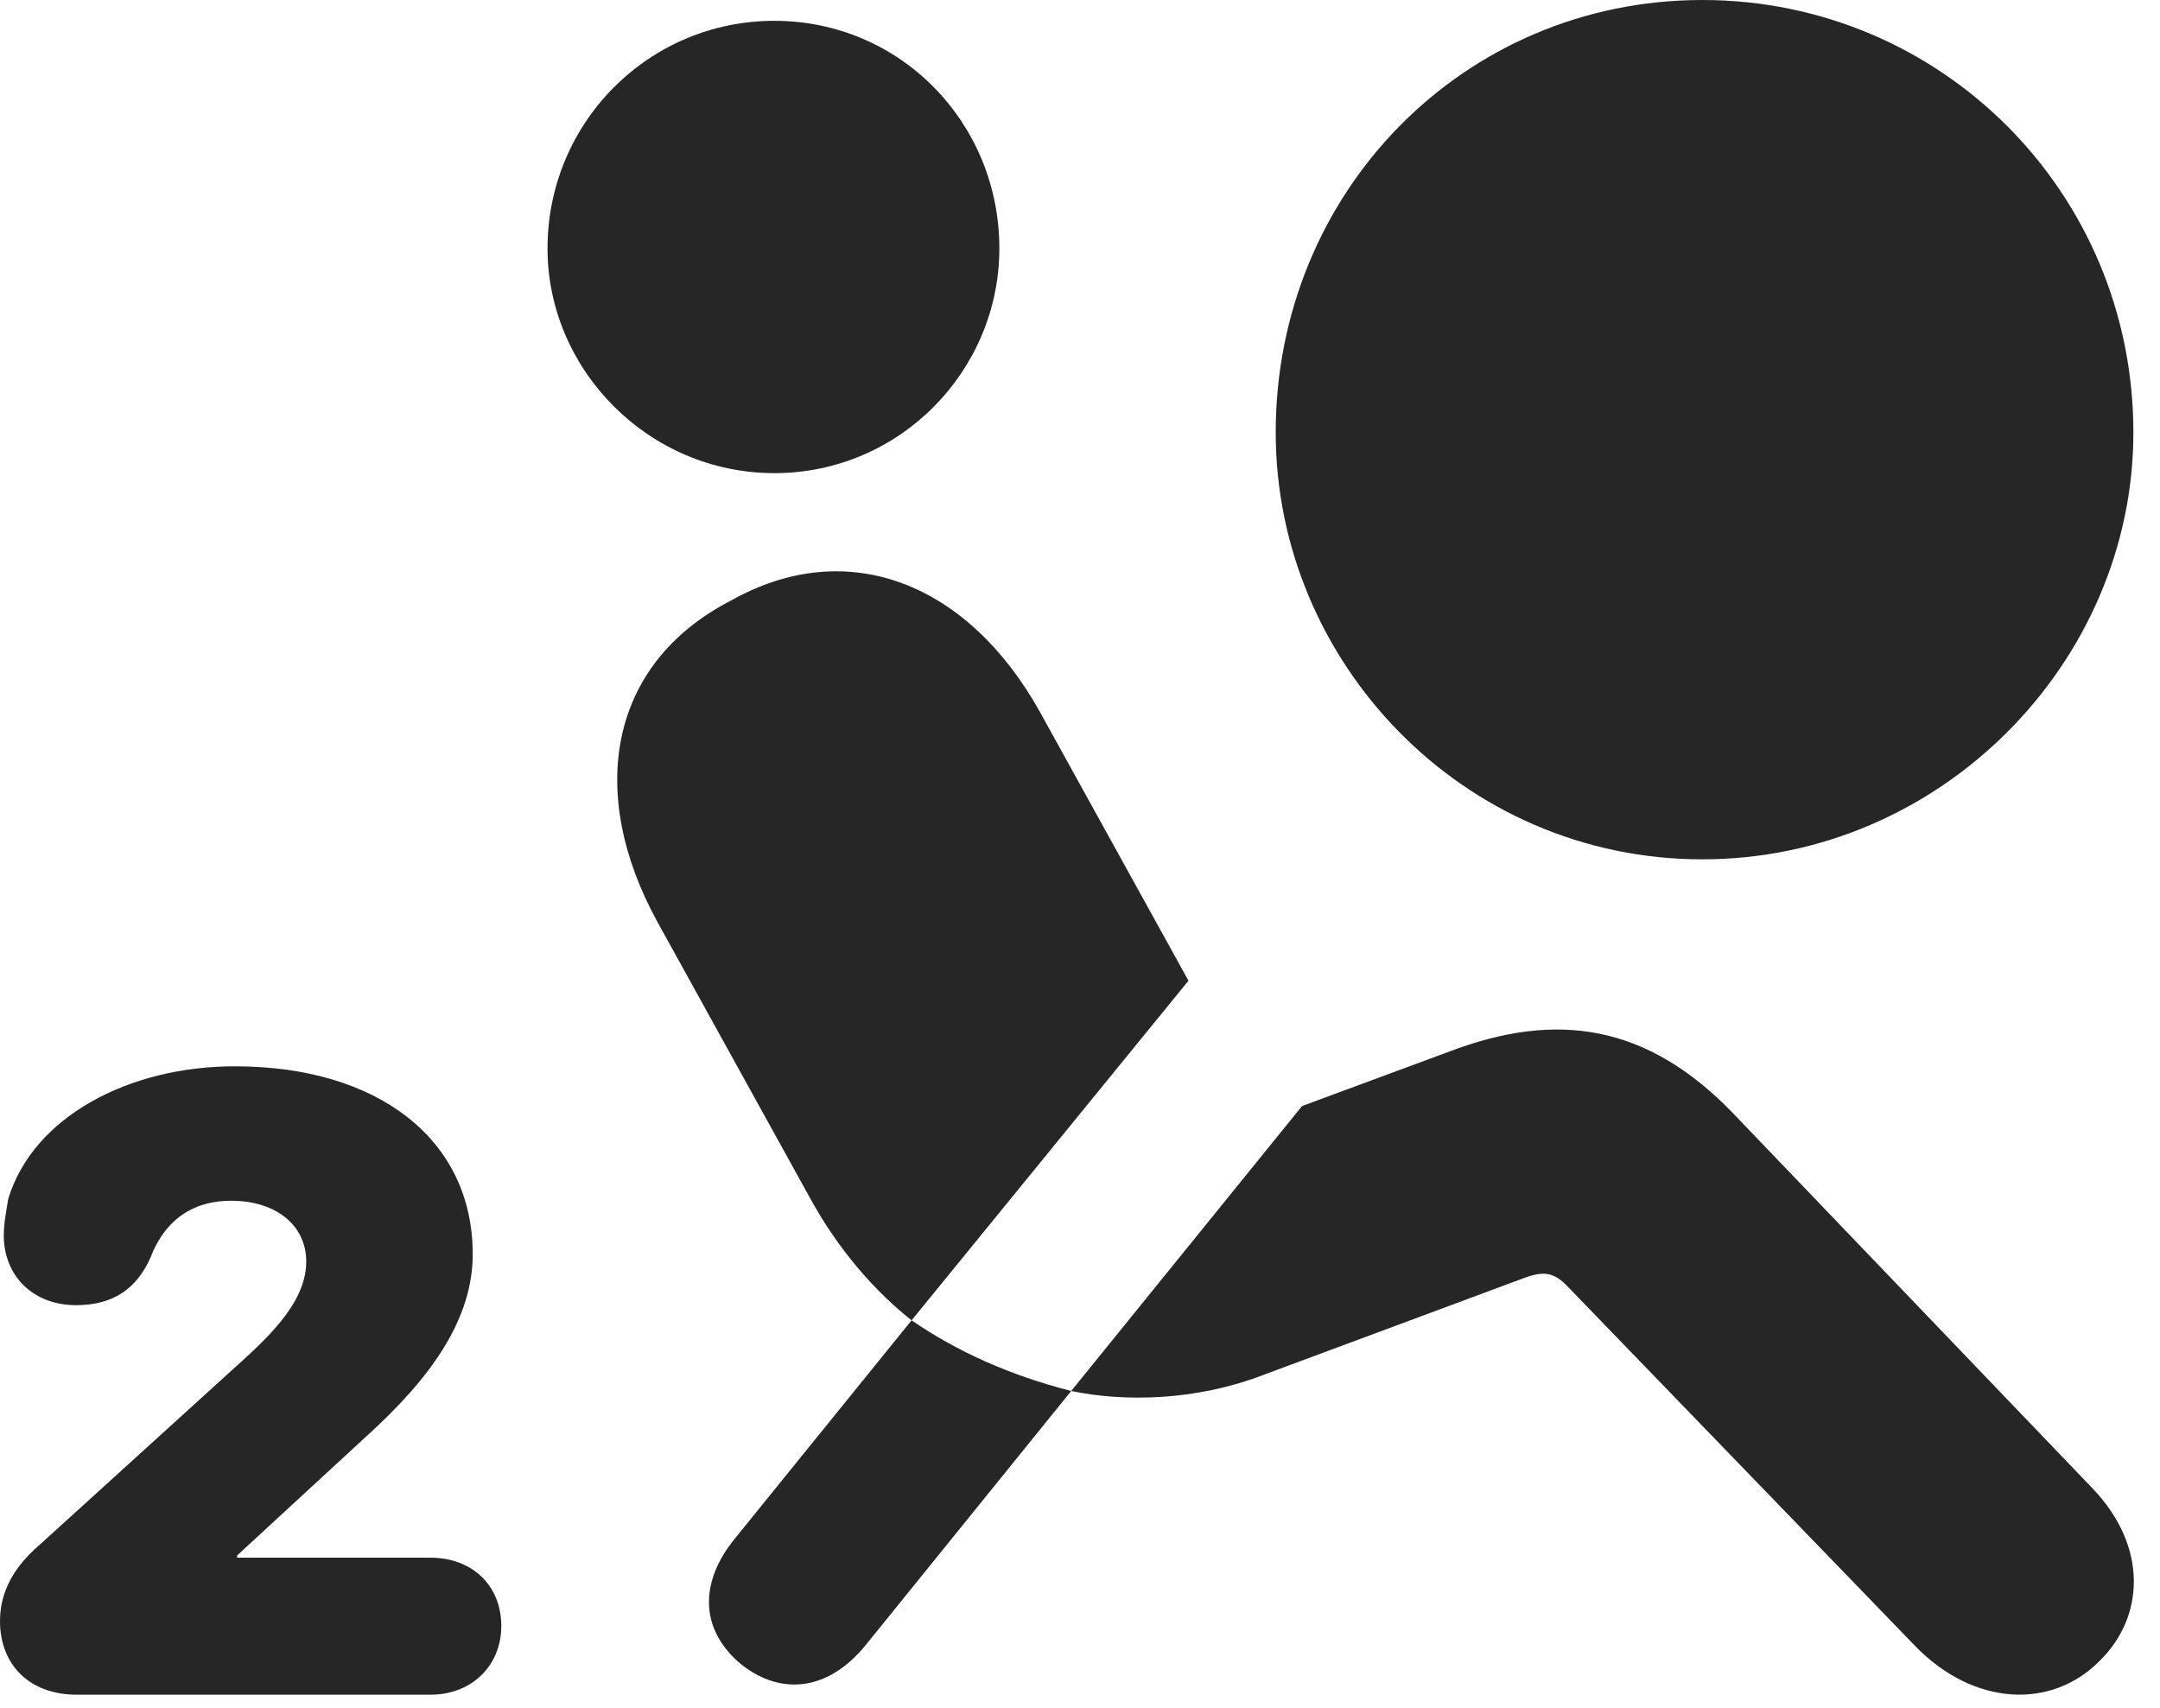 <?xml version="1.0" encoding="UTF-8"?>
<!--Generator: Apple Native CoreSVG 326-->
<!DOCTYPE svg PUBLIC "-//W3C//DTD SVG 1.1//EN" "http://www.w3.org/Graphics/SVG/1.1/DTD/svg11.dtd">
<svg version="1.1" xmlns="http://www.w3.org/2000/svg" xmlns:xlink="http://www.w3.org/1999/xlink"
       viewBox="0 0 28.645 22.652">
       <g>
              <rect height="22.652" opacity="0" width="28.645" x="0" y="0" />
              <path d="M10.269 6.275C8.602 6.275 7.261 4.905 7.261 3.295C7.261 1.626 8.602 0.276 10.269 0.276C11.937 0.276 13.253 1.626 13.253 3.295C13.253 4.912 11.937 6.275 10.269 6.275ZM12.089 17.511C11.628 17.147 11.13 16.6 10.74 15.885L8.719 12.228C7.777 10.515 8.071 8.803 9.69 7.967C11.239 7.093 12.841 7.731 13.795 9.449L15.761 13.007ZM27.844 22.028C27.204 22.677 26.171 22.628 25.397 21.829L20.787 17.06C20.611 16.877 20.478 16.852 20.216 16.948L16.738 18.241C15.855 18.578 14.911 18.595 14.206 18.448L17.267 14.669L19.237 13.94C20.648 13.408 21.846 13.582 22.988 14.77L27.741 19.73C28.503 20.519 28.43 21.457 27.844 22.028ZM9.844 22.085C9.301 21.646 9.245 21.016 9.75 20.4L12.089 17.511C12.7 17.93 13.396 18.241 14.206 18.448L11.487 21.81C10.969 22.451 10.343 22.472 9.844 22.085Z"
                     fill="currentColor" fill-opacity="0.85" />
              <path d="M1.017 22.476L5.71 22.476C6.258 22.476 6.648 22.088 6.648 21.565C6.648 21.024 6.258 20.659 5.71 20.659L3.145 20.659L3.145 20.629L4.847 19.06C5.718 18.274 6.269 17.497 6.269 16.633C6.269 15.117 5.021 14.142 3.113 14.142C1.704 14.142 0.439 14.814 0.109 15.901C0.085 16.053 0.05 16.22 0.05 16.384C0.05 16.917 0.434 17.31 1.009 17.31C1.503 17.31 1.811 17.09 1.994 16.683C2.166 16.228 2.508 15.925 3.067 15.925C3.666 15.925 4.061 16.256 4.061 16.73C4.061 17.179 3.73 17.581 3.22 18.041L0.528 20.486C0.185 20.779 0 21.111 0 21.498C0 22.085 0.396 22.476 1.017 22.476Z"
                     fill="currentColor" fill-opacity="0.85" />
              <path d="M22.576 11.397C19.404 11.397 16.918 8.786 16.918 5.736C16.918 2.547 19.411 0 22.576 0C25.735 0 28.292 2.547 28.292 5.736C28.292 8.786 25.735 11.397 22.576 11.397Z"
                     fill="currentColor" fill-opacity="0.85" />
       </g>
</svg>